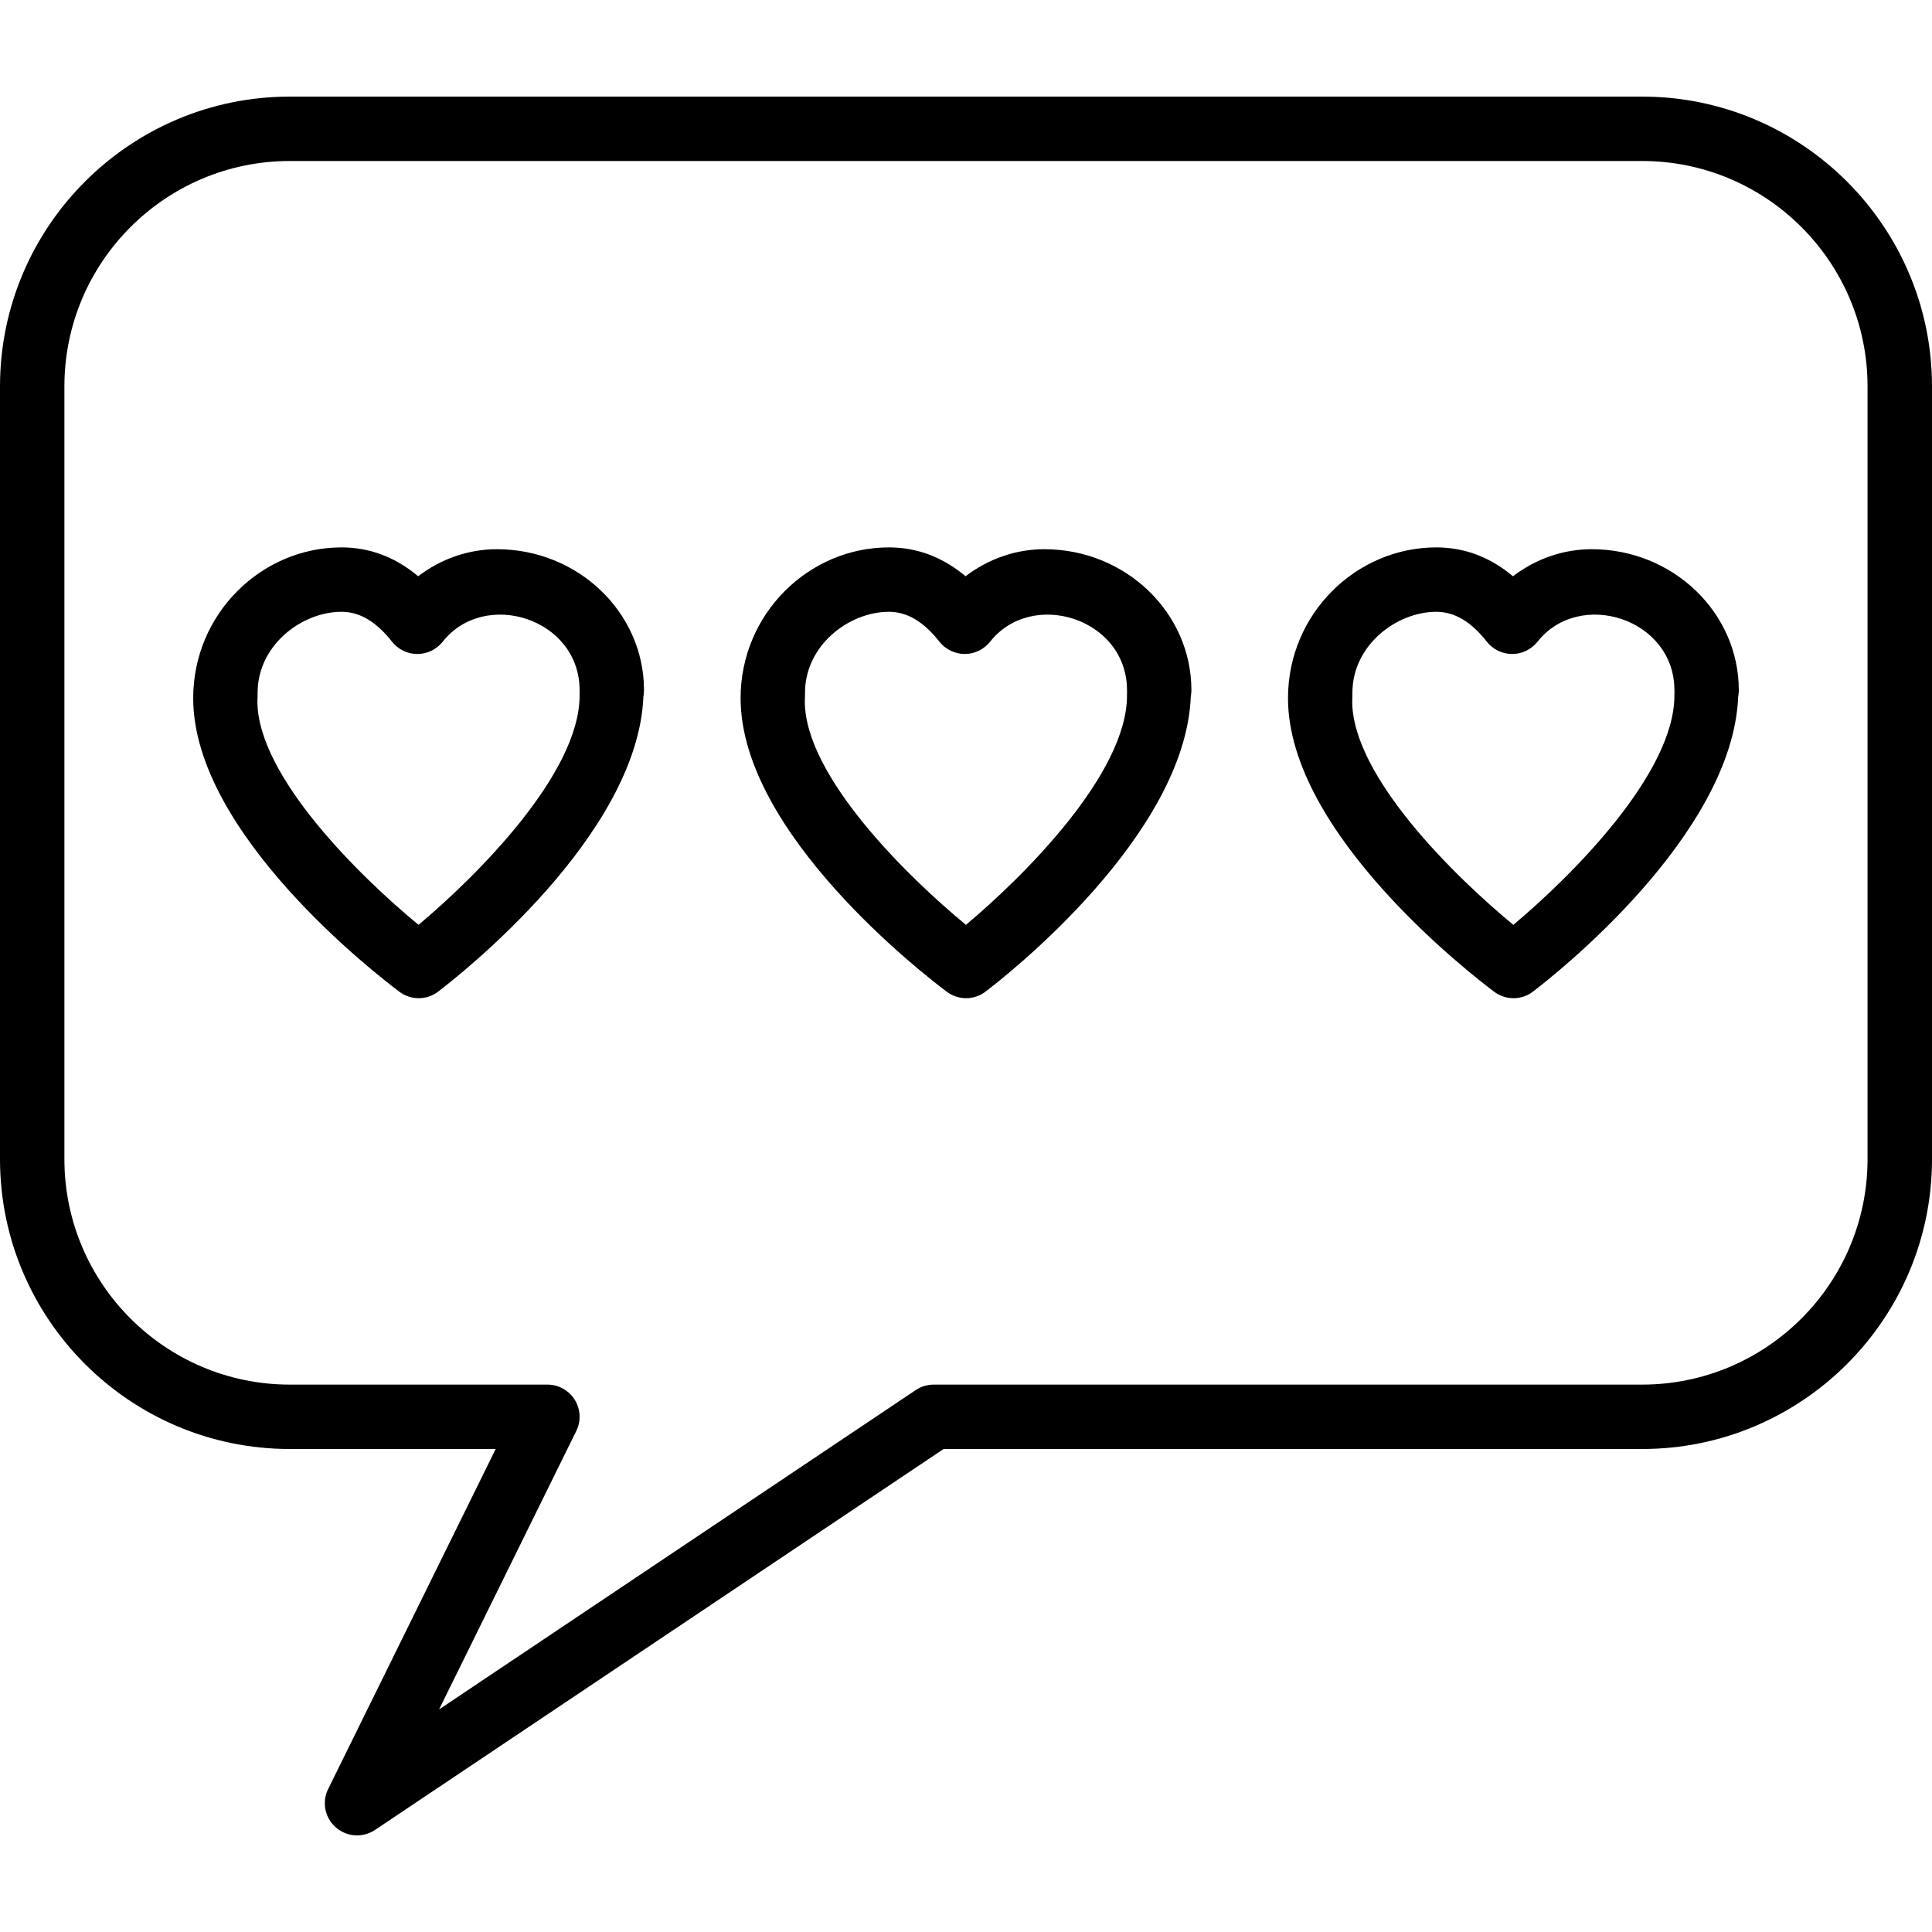 <?xml version="1.0" encoding="iso-8859-1"?>
<!-- Generator: Adobe Illustrator 19.0.0, SVG Export Plug-In . SVG Version: 6.00 Build 0)  -->
<svg version="1.1" id="Layer_1" xmlns="http://www.w3.org/2000/svg" xmlns:xlink="http://www.w3.org/1999/xlink" x="0px" y="0px"
	 viewBox="0 0 30 30" style="enable-background:new 0 0 30 30;" xml:space="preserve">
<g>
	<g>
		<path d="M7.716,8.528c-0.441,0-0.867,0.149-1.223,0.42C6.138,8.65,5.74,8.5,5.303,8.5C4.055,8.5,3,9.534,3,10.841
			c0,2.105,2.875,4.314,3.202,4.559c0.089,0.067,0.195,0.1,0.3,0.1c0.106,0,0.214-0.034,0.302-0.103
			c0.323-0.245,3.107-2.426,3.187-4.589h0.002C9.996,10.785,10,10.74,10,10.717C10,9.51,8.976,8.528,7.716,8.528z M9,10.8
			c0,1.214-1.599,2.805-2.501,3.561C5.597,13.618,4,12.057,3.997,10.891C4,10.868,4,10.782,4,10.759C4,10.017,4.687,9.5,5.303,9.5
			c0.282,0,0.539,0.152,0.785,0.465c0.095,0.12,0.24,0.19,0.393,0.19s0.297-0.07,0.393-0.19C7.525,9.139,9,9.601,9,10.717
			l0.001-0.015C9,10.737,9,10.783,9,10.8z M16.216,8.528c-0.441,0-0.867,0.149-1.223,0.42C14.638,8.65,14.24,8.5,13.803,8.5
			c-1.248,0-2.303,1.034-2.303,2.341c0,2.105,2.875,4.314,3.202,4.559c0.089,0.067,0.195,0.1,0.3,0.1
			c0.106,0,0.214-0.034,0.302-0.103c0.323-0.245,3.107-2.426,3.187-4.589h0.002c0.003-0.023,0.007-0.068,0.007-0.091
			C18.5,9.51,17.476,8.528,16.216,8.528z M17.5,10.8c0,1.214-1.599,2.805-2.501,3.561c-0.902-0.743-2.499-2.304-2.502-3.47
			c0.003-0.023,0.003-0.109,0.003-0.132c0-0.742,0.687-1.259,1.303-1.259c0.282,0,0.539,0.152,0.785,0.465
			c0.095,0.12,0.24,0.19,0.393,0.19s0.297-0.07,0.393-0.19c0.651-0.826,2.126-0.364,2.126,0.752l0.001-0.015
			C17.5,10.737,17.5,10.783,17.5,10.8z M25.5,1.5h-21C2.019,1.5,0,3.519,0,6v12c0,2.481,2.019,4.5,4.5,4.5h3.197l-2.601,5.279
			c-0.101,0.203-0.052,0.448,0.119,0.597C5.309,28.458,5.426,28.5,5.544,28.5c0.097,0,0.193-0.028,0.278-0.084l8.83-5.916H25.5
			c2.481,0,4.5-2.019,4.5-4.5V6C30,3.519,27.981,1.5,25.5,1.5z M28.999,18c0,1.93-1.57,3.5-3.5,3.5h-11
			c-0.098,0-0.196,0.029-0.278,0.084l-7.403,4.96l2.13-4.323c0.077-0.155,0.068-0.338-0.023-0.485C8.833,21.589,8.673,21.5,8.5,21.5
			h-4C2.57,21.5,1,19.93,1,18V6c0-1.93,1.57-3.5,3.5-3.5v0h20.999c1.93,0,3.5,1.57,3.5,3.5V18z M24.716,8.528
			c-0.441,0-0.867,0.149-1.223,0.42C23.138,8.65,22.74,8.5,22.303,8.5C21.055,8.5,20,9.534,20,10.841
			c0,2.105,2.875,4.314,3.202,4.559c0.089,0.067,0.195,0.1,0.3,0.1c0.106,0,0.214-0.034,0.302-0.103
			c0.323-0.245,3.107-2.426,3.187-4.589h0.002C26.996,10.785,27,10.74,27,10.717C27,9.51,25.976,8.528,24.716,8.528z M26,10.8
			c0,1.214-1.599,2.805-2.501,3.561c-0.902-0.743-2.499-2.304-2.502-3.47C21,10.868,21,10.782,21,10.759
			c0-0.742,0.687-1.259,1.303-1.259c0.282,0,0.539,0.152,0.785,0.465c0.095,0.12,0.24,0.19,0.393,0.19s0.297-0.07,0.393-0.19
			C24.524,9.139,26,9.601,26,10.717l0.001-0.015C26,10.737,26,10.783,26,10.8z"/>
	</g>
</g>
</svg>

